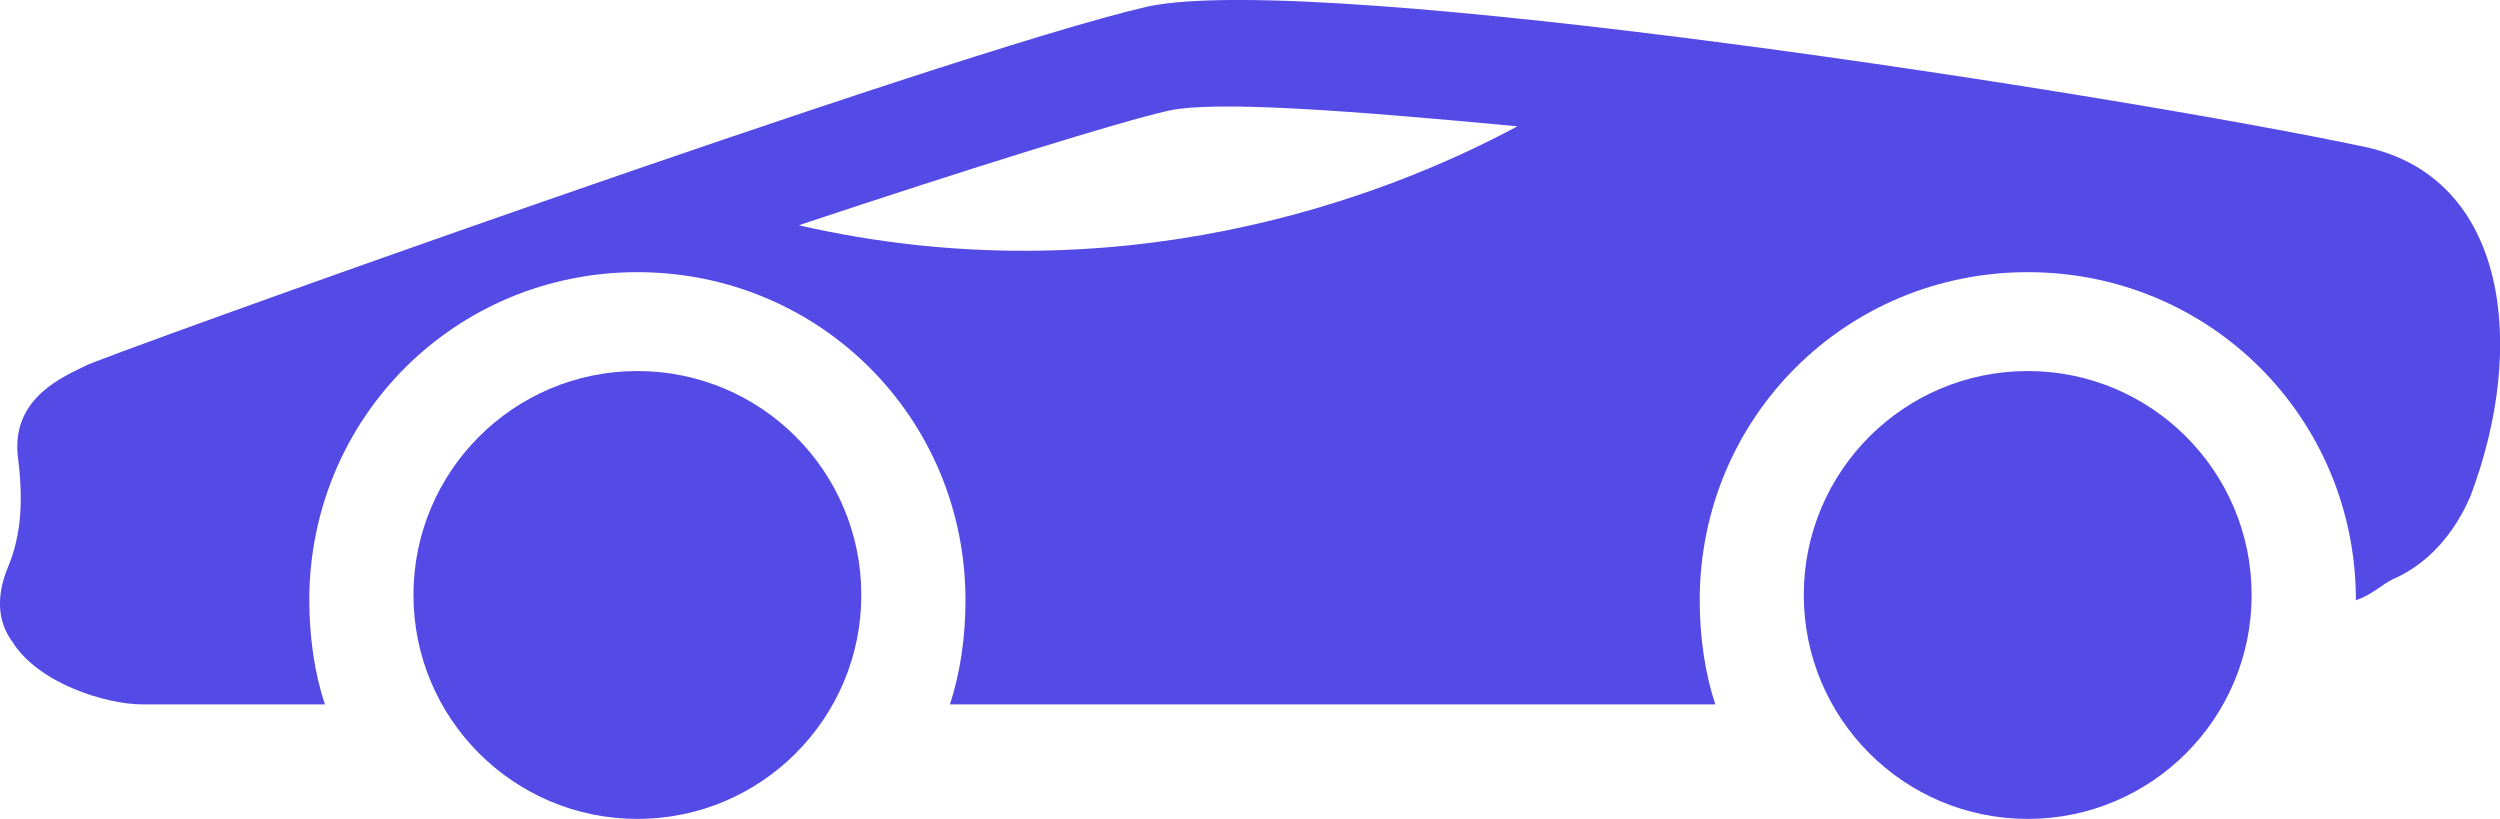 <?xml version="1.0" encoding="UTF-8"?><svg id="Layer_1" xmlns="http://www.w3.org/2000/svg" viewBox="0 0 283.46 92.85"><defs><style>.cls-1{fill:#544ae5;}</style></defs><path class="cls-1" d="M268.29,16.69C240.54,10.78,149.61-3.39,130.13,.74,107.1,6.06,10.27,40.89,9.68,41.48c-2.36,1.18-8.27,3.54-7.68,10.04,.59,4.72,.59,8.86-1.18,12.99-1.18,2.95-1.18,5.9,.59,8.27,2.95,4.72,10.63,7.09,14.76,7.09h20.67c-1.18-3.54-1.77-7.68-1.77-11.81,0-20.67,16.53-37.2,37.2-37.2s37.2,16.53,37.2,37.2c0,4.13-.59,8.27-1.77,11.81h86.79c-1.18-3.54-1.77-7.68-1.77-11.81,0-20.67,16.53-37.2,37.2-37.2s37.2,16.53,37.2,37.2c1.77-.59,2.95-1.77,4.13-2.36,4.13-1.77,7.09-5.31,8.86-9.45,6.49-17.12,4.13-36.02-11.81-39.56ZM90.57,25.54c19.48-6.49,36.61-11.81,41.92-12.99s20.67,0,39.56,1.77c-15.35,8.27-45.46,19.48-81.48,11.22Z"/><circle class="cls-1" cx="229.91" cy="67.46" r="25.39"/><circle class="cls-1" cx="72.27" cy="67.46" r="25.39"/></svg>